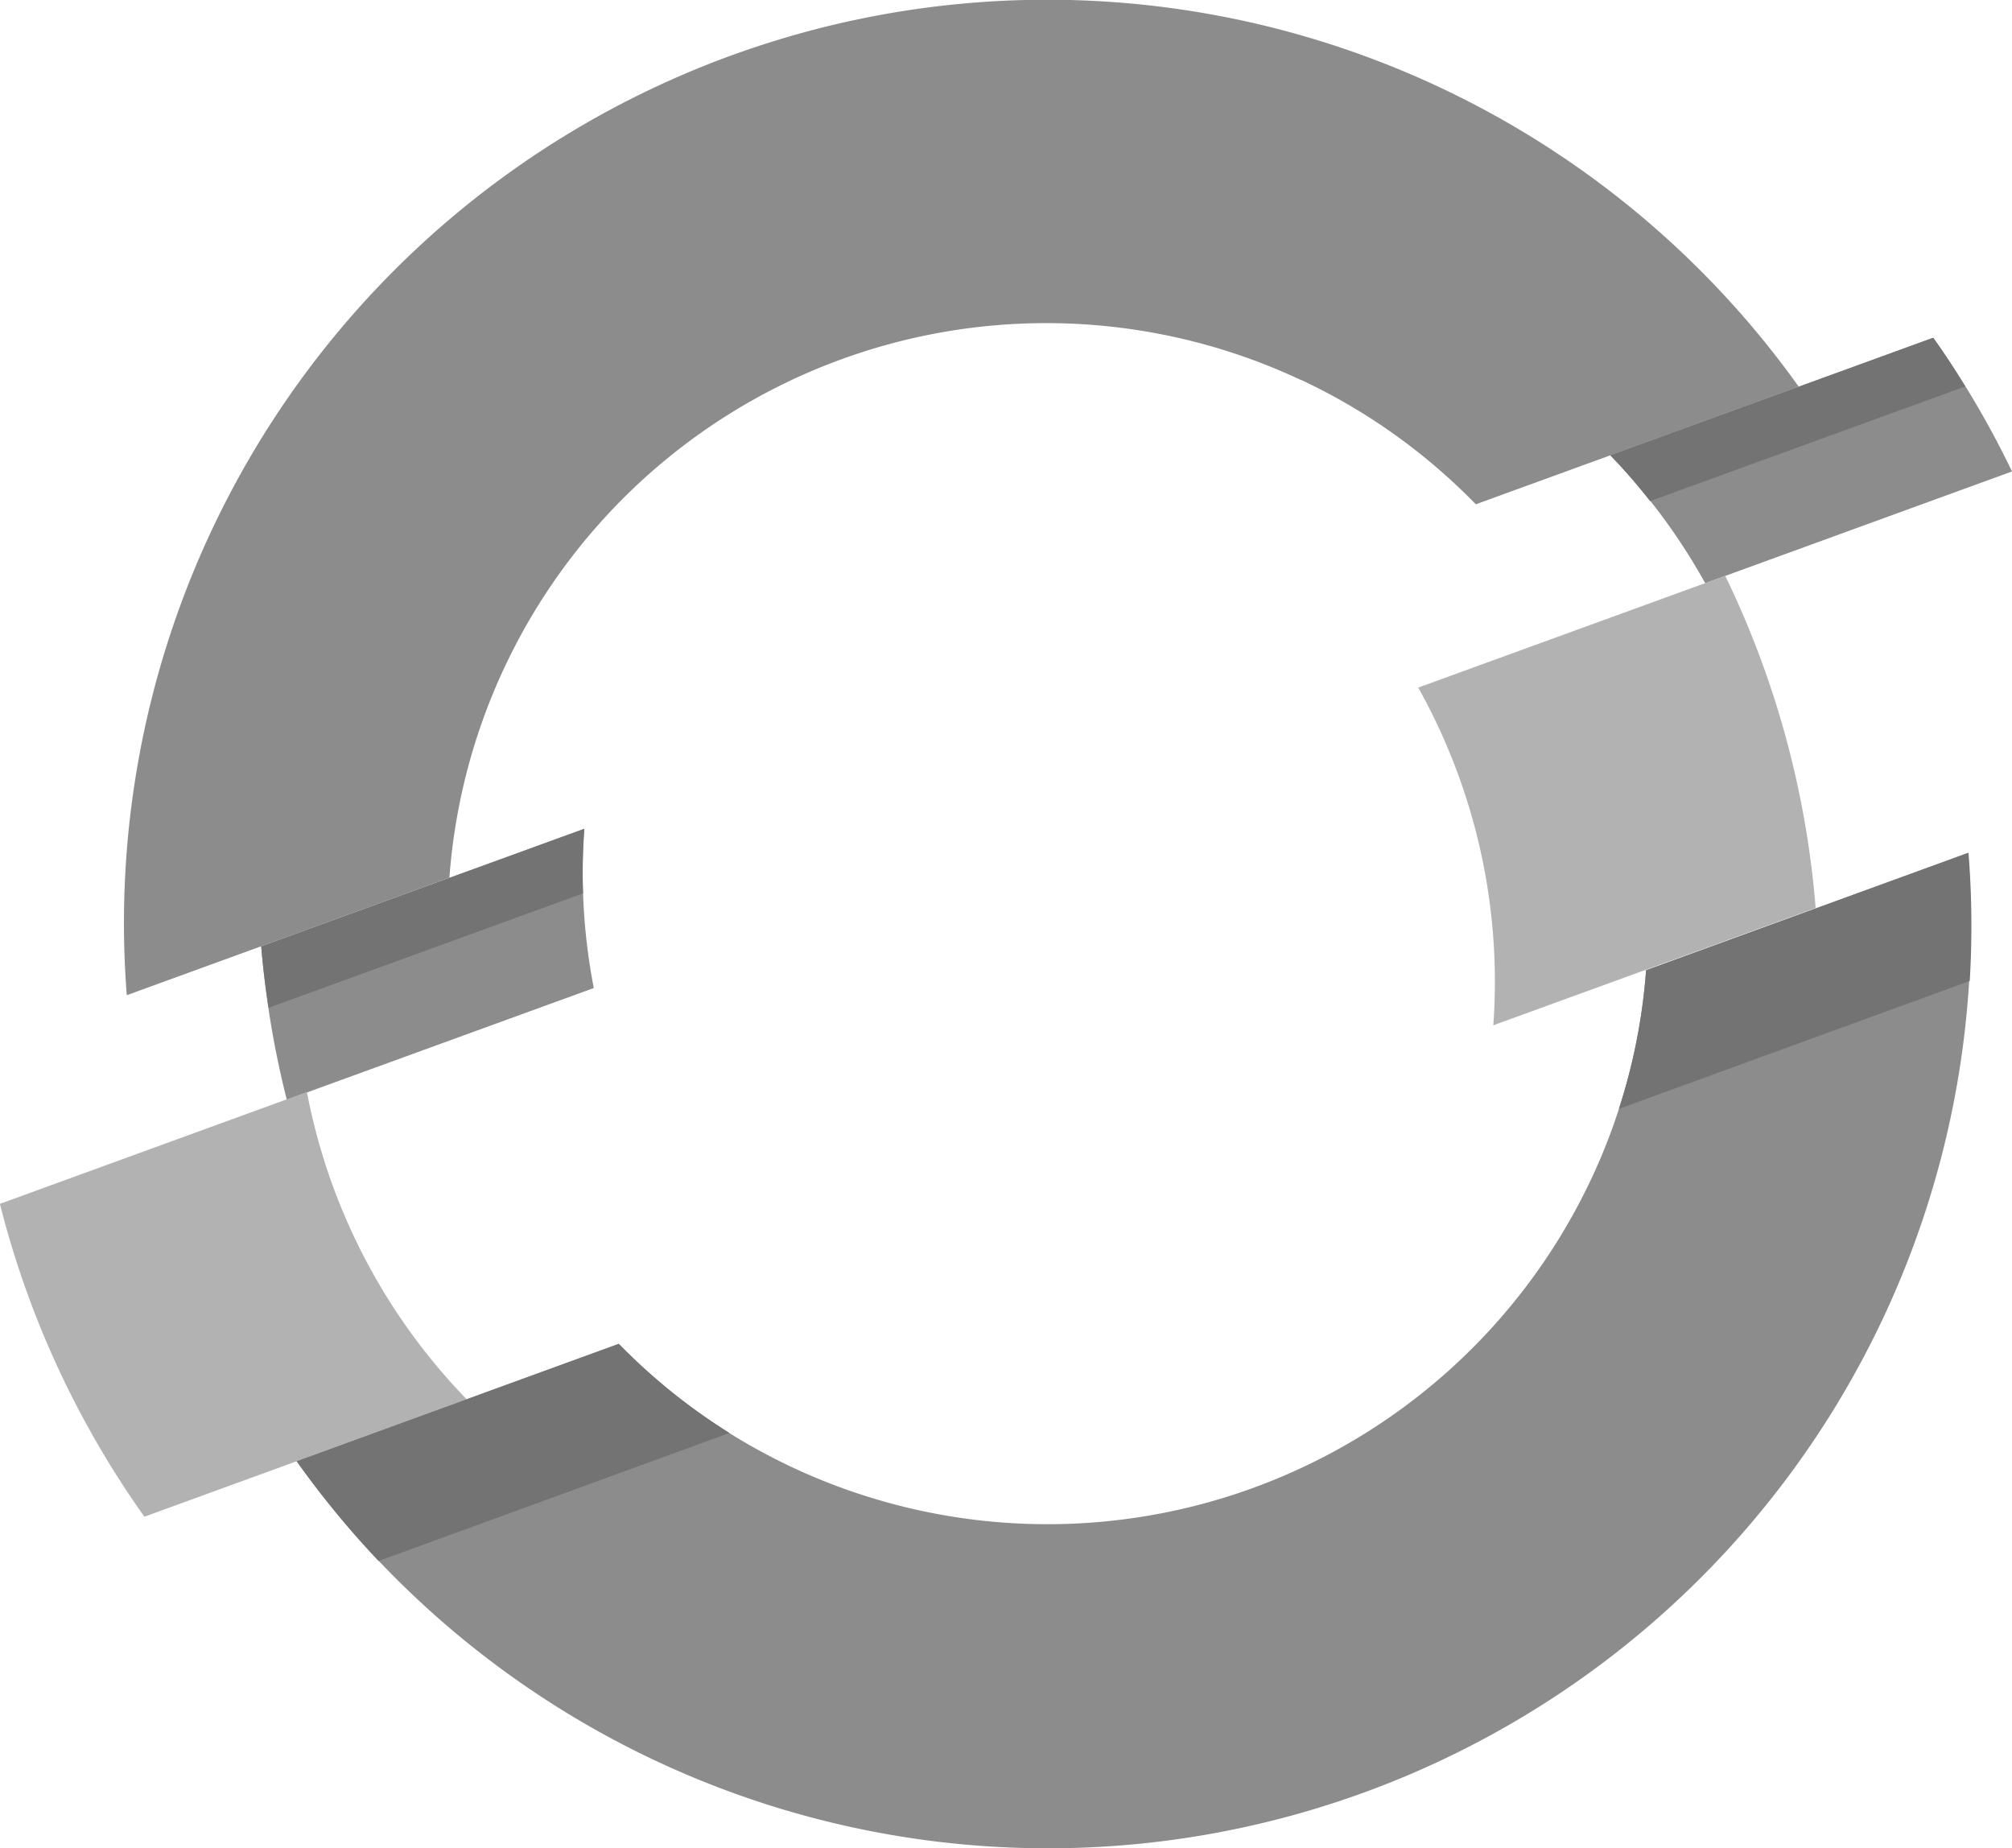 <svg xmlns="http://www.w3.org/2000/svg" viewBox="0 0 19.663 18.059">
  <g id="Openshift_icon" transform="translate(-18.336 -80)">
    <path
      id="path44560"
      d="M26.82,9.893a8.963,8.963,0,0,0-.77-1.307L22.894,9.735a5.9,5.9,0,0,1,.928,1.25ZM12.867,13.385,9.71,14.533a9.182,9.182,0,0,0,.25,1.5l3-1.092a5.869,5.869,0,0,1-.092-1.553"
      transform="translate(11.179 74.714)"
      fill="#8c8c8c"
    />
    <path
      id="path44564"
      d="M17.725,3.713a5.844,5.844,0,0,1,1.706,1.215l3.156-1.149A9.023,9.023,0,0,0,6.247,9.725L9.4,8.577a5.849,5.849,0,0,1,8.321-4.864"
      transform="translate(13.328 80)"
      fill="#8c8c8c"
    />
    <path
      id="path44572"
      d="M23.8,22.832a5.789,5.789,0,0,1-.53,2.027,5.872,5.872,0,0,1-7.8,2.837,5.808,5.808,0,0,1-1.709-1.213l-3.15,1.146a9.019,9.019,0,0,0,16.335-5.944L23.8,22.832Z"
      transform="translate(10.623 66.649)"
      fill="#8c8c8c"
    />
    <path
      id="path44576"
      d="M19.929,14.641l-3,1.092a5.885,5.885,0,0,1,.734,3.3l3.15-1.146a9.1,9.1,0,0,0-.885-3.249M6.068,19.685l-3,1.093A9.131,9.131,0,0,0,4.48,23.835l3.15-1.147a5.9,5.9,0,0,1-1.561-3"
      transform="translate(15.267 70.986)"
      fill="#b2b2b2"
    />
    <path
      id="path44584"
      d="M26.363,9.062c-.1-.161-.2-.32-.313-.475L22.894,9.735a5.615,5.615,0,0,1,.389.448l3.081-1.121ZM12.855,14.019a5.586,5.586,0,0,1,.012-.634L9.71,14.534c.016.2.042.4.072.6l3.073-1.118Z"
      transform="translate(11.179 74.714)"
      fill="#737373"
    />
    <path
      id="path44588"
      d="M26.947,21.686,23.8,22.832a5.763,5.763,0,0,1-.266,1.355l3.429-1.25a9.053,9.053,0,0,0-.012-1.251M10.613,27.63a8.943,8.943,0,0,0,.8.975l3.429-1.251a5.828,5.828,0,0,1-1.082-.871Z"
      transform="translate(10.623 66.649)"
      fill="#737373"
    />
  </g>
</svg>
